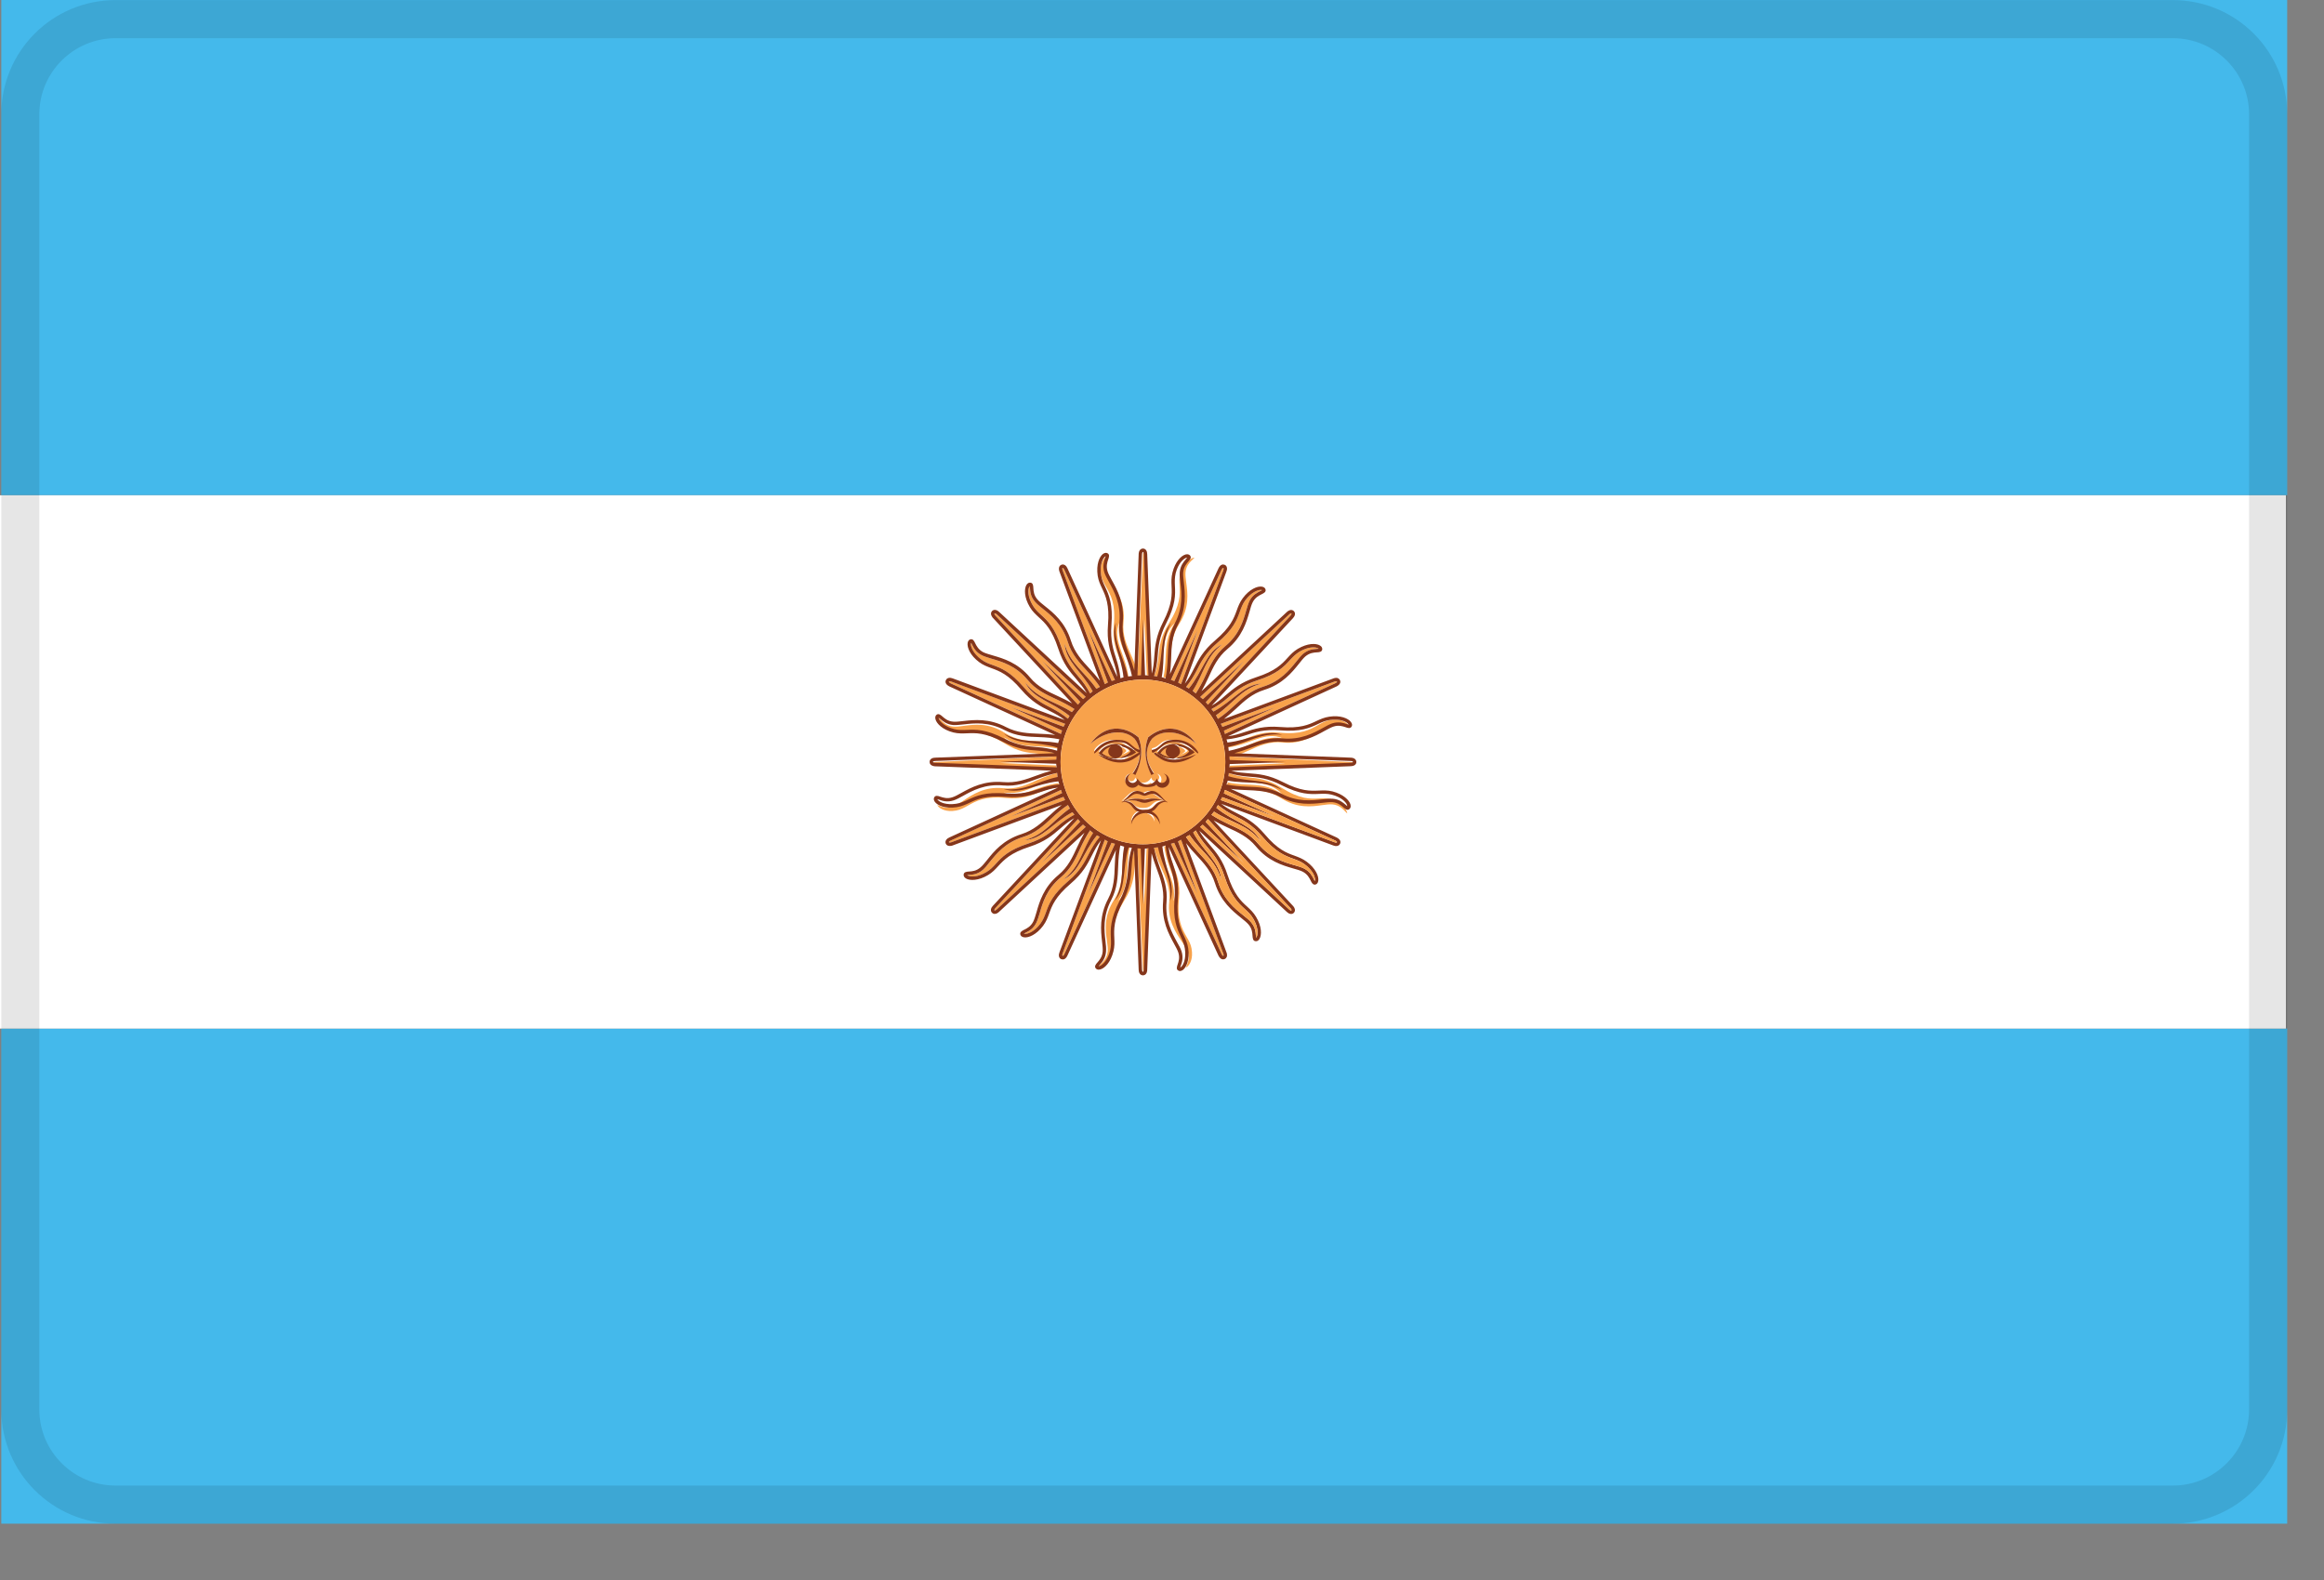 
<svg width="25px" height="17px" viewBox="0 0 25 17" version="1.1" xmlns="http://www.w3.org/2000/svg" xmlns:xlink="http://www.w3.org/1999/xlink">
    <rect x="0" y="0" width="25" height="17" fill="#808080" stroke="none"/>
    <!-- Generator: Sketch 50.2 (55047) - http://www.bohemiancoding.com/sketch -->
    <desc>Created with Sketch.</desc>
    <defs></defs>
    <g id="Dashboard_light_10x-fonts" stroke="none" stroke-width="1" fill="none" fill-rule="evenodd">
        <g id="EMP100---AMER-Overview-Dashboard" transform="translate(-221, -331)" fill-rule="nonzero">
            <g id="Group-2" transform="translate(221, 207)">
                <g id="argentina" transform="translate(0, 124)">
                    <g id="Group">
                        <rect id="Rectangle-path" fill="#44B9EB" x="0.014" y="11.066" width="24.59" height="5.328"></rect>
                        <rect id="Rectangle-path" fill="#44B9EB" x="0.014" y="0" width="24.59" height="5.328"></rect>
                        <rect id="Rectangle-path" fill="#FFFFFF" x="0" y="5.329" width="24.59" height="5.738"></rect>
                        <g transform="translate(9.836, 5.738)" id="Shape">
                            <path d="M2.928,4.341 C2.88,4.255 2.824,4.158 2.847,3.93 C2.863,3.766 2.822,3.665 2.783,3.566 C2.757,3.502 2.737,3.435 2.728,3.359 C2.715,3.362 2.702,3.367 2.688,3.369 C2.719,3.615 2.865,3.772 2.788,3.959 C2.822,3.729 2.685,3.594 2.63,3.378 C2.613,3.381 2.595,3.381 2.577,3.383 C2.596,3.456 2.623,3.525 2.652,3.59 C2.706,3.709 2.757,3.822 2.742,3.964 C2.72,4.16 2.811,4.295 2.878,4.394 C2.904,4.432 2.926,4.466 2.938,4.496 C2.966,4.565 2.944,4.616 2.93,4.65 C2.927,4.657 2.923,4.666 2.922,4.672 C2.925,4.671 2.93,4.668 2.936,4.664 C2.962,4.642 3.002,4.577 2.982,4.469 C2.974,4.42 2.953,4.384 2.928,4.341 Z" fill="#F8A24B"></path>
                            <path d="M2.869,3.296 C2.858,3.302 2.848,3.309 2.836,3.314 L3.046,3.88 L2.795,3.33 C2.784,3.334 2.772,3.337 2.76,3.341 L3.305,4.527 C3.307,4.531 3.316,4.549 3.323,4.546 C3.325,4.545 3.325,4.544 3.326,4.543 C3.328,4.538 3.325,4.525 3.323,4.52 L2.869,3.296 Z" fill="#F8A24B"></path>
                            <path d="M2.417,3.383 C2.403,3.381 2.389,3.381 2.375,3.379 C2.289,3.617 2.351,3.807 2.192,3.956 C2.331,3.755 2.268,3.587 2.317,3.371 C2.3,3.368 2.283,3.362 2.266,3.358 C2.25,3.432 2.242,3.503 2.239,3.573 C2.233,3.7 2.228,3.82 2.147,3.946 C2.035,4.121 2.056,4.274 2.072,4.386 C2.078,4.43 2.083,4.468 2.08,4.5 C2.073,4.571 2.029,4.612 2,4.639 C1.994,4.645 1.987,4.652 1.983,4.657 C1.986,4.657 1.991,4.656 1.999,4.654 C2.034,4.643 2.1,4.595 2.133,4.489 C2.148,4.441 2.146,4.4 2.143,4.352 C2.138,4.258 2.133,4.151 2.26,3.948 C2.351,3.802 2.361,3.695 2.371,3.592 C2.377,3.525 2.39,3.456 2.417,3.383 Z" fill="#F8A24B"></path>
                            <path d="M2.498,3.393 L2.47,3.997 L2.443,3.393 C2.429,3.392 2.414,3.39 2.4,3.389 L2.46,4.694 C2.46,4.698 2.462,4.718 2.472,4.718 C2.474,4.718 2.478,4.718 2.481,4.71 C2.484,4.702 2.484,4.695 2.484,4.695 L2.544,3.389 C2.528,3.39 2.513,3.393 2.498,3.393 Z" fill="#F8A24B"></path>
                            <path d="M2.121,3.33 L1.87,3.879 L2.08,3.313 C2.069,3.308 2.059,3.301 2.049,3.296 L1.595,4.52 C1.593,4.524 1.588,4.543 1.595,4.546 C1.602,4.549 1.611,4.531 1.613,4.527 L2.158,3.34 C2.146,3.337 2.133,3.334 2.121,3.33 Z" fill="#F8A24B"></path>
                            <path d="M1.88,3.445 C1.91,3.385 1.946,3.326 1.995,3.267 C1.985,3.261 1.974,3.257 1.964,3.25 C1.808,3.443 1.782,3.639 1.605,3.726 C1.787,3.583 1.804,3.409 1.924,3.225 C1.912,3.216 1.902,3.206 1.89,3.197 C1.85,3.259 1.816,3.323 1.787,3.387 C1.734,3.502 1.684,3.611 1.575,3.703 C1.423,3.83 1.381,3.978 1.349,4.086 C1.337,4.129 1.327,4.165 1.312,4.193 C1.28,4.258 1.23,4.282 1.198,4.298 C1.191,4.301 1.183,4.305 1.178,4.308 C1.181,4.309 1.185,4.311 1.192,4.311 L1.193,4.311 C1.224,4.311 1.292,4.287 1.357,4.2 C1.386,4.16 1.4,4.122 1.416,4.077 C1.449,3.989 1.485,3.888 1.659,3.74 C1.784,3.633 1.833,3.538 1.88,3.445 Z" fill="#F8A24B"></path>
                            <path d="M1.843,3.159 C1.834,3.15 1.823,3.143 1.814,3.134 L1.371,3.546 L1.783,3.103 C1.775,3.094 1.768,3.084 1.76,3.075 L0.872,4.032 C0.869,4.036 0.856,4.051 0.862,4.057 C0.867,4.062 0.883,4.049 0.886,4.047 L1.843,3.159 Z" fill="#F8A24B"></path>
                            <path d="M1.546,3.149 C1.598,3.105 1.654,3.064 1.721,3.028 C1.714,3.019 1.706,3.011 1.699,3.001 C1.482,3.119 1.383,3.29 1.186,3.303 C1.409,3.241 1.49,3.085 1.672,2.961 C1.664,2.949 1.659,2.936 1.651,2.923 C1.589,2.966 1.534,3.012 1.483,3.059 C1.39,3.145 1.302,3.227 1.166,3.27 C0.978,3.328 0.881,3.449 0.811,3.538 C0.783,3.572 0.76,3.602 0.735,3.623 C0.681,3.669 0.626,3.673 0.59,3.675 C0.583,3.676 0.573,3.677 0.568,3.677 C0.57,3.68 0.573,3.682 0.58,3.685 C0.608,3.697 0.68,3.702 0.774,3.646 C0.817,3.62 0.844,3.59 0.876,3.555 C0.94,3.486 1.012,3.407 1.23,3.336 C1.386,3.286 1.468,3.216 1.546,3.149 Z" fill="#F8A24B"></path>
                            <path d="M1.623,2.87 C1.617,2.858 1.609,2.848 1.605,2.836 L1.039,3.047 L1.589,2.795 C1.585,2.784 1.582,2.772 1.578,2.761 L0.391,3.305 C0.387,3.307 0.369,3.316 0.373,3.324 C0.373,3.325 0.374,3.328 0.383,3.327 C0.391,3.327 0.398,3.324 0.398,3.324 L1.623,2.87 Z" fill="#F8A24B"></path>
                            <path d="M1.559,2.729 C1.557,2.716 1.552,2.703 1.549,2.689 C1.303,2.72 1.147,2.866 0.96,2.789 C1.189,2.823 1.325,2.686 1.54,2.631 C1.538,2.614 1.538,2.596 1.536,2.578 C1.462,2.597 1.393,2.624 1.328,2.653 C1.209,2.707 1.097,2.758 0.955,2.743 C0.758,2.721 0.623,2.812 0.524,2.879 C0.486,2.905 0.453,2.927 0.422,2.939 C0.354,2.967 0.302,2.945 0.268,2.931 C0.261,2.928 0.252,2.924 0.247,2.923 C0.248,2.926 0.25,2.931 0.255,2.937 C0.276,2.963 0.341,3.003 0.449,2.983 C0.498,2.974 0.535,2.953 0.578,2.929 C0.664,2.88 0.761,2.825 0.988,2.848 C1.152,2.864 1.254,2.823 1.352,2.784 C1.417,2.758 1.484,2.738 1.559,2.729 Z" fill="#F8A24B"></path>
                            <path d="M1.526,2.498 L0.922,2.471 L1.526,2.444 C1.527,2.429 1.529,2.415 1.53,2.401 L0.225,2.461 C0.22,2.461 0.2,2.463 0.2,2.473 C0.2,2.474 0.2,2.478 0.209,2.482 C0.216,2.485 0.224,2.485 0.224,2.485 L1.53,2.545 C1.529,2.529 1.526,2.514 1.526,2.498 Z" fill="#F8A24B"></path>
                            <path d="M0.43,2.134 C0.478,2.149 0.518,2.147 0.566,2.144 C0.66,2.139 0.767,2.134 0.97,2.26 C1.116,2.352 1.223,2.362 1.326,2.371 C1.394,2.378 1.462,2.391 1.536,2.418 C1.537,2.404 1.537,2.389 1.539,2.376 C1.302,2.29 1.111,2.352 0.962,2.193 C1.164,2.331 1.331,2.268 1.547,2.318 C1.55,2.3 1.556,2.284 1.56,2.267 C1.486,2.25 1.415,2.243 1.345,2.239 C1.218,2.234 1.098,2.228 0.972,2.147 C0.797,2.036 0.644,2.057 0.532,2.072 C0.488,2.078 0.451,2.083 0.418,2.08 C0.347,2.074 0.306,2.03 0.279,2.001 C0.273,1.995 0.266,1.987 0.261,1.984 C0.261,1.987 0.262,1.992 0.264,2 C0.276,2.035 0.323,2.102 0.43,2.134 Z" fill="#F8A24B"></path>
                            <path d="M1.578,2.159 C1.582,2.147 1.584,2.134 1.589,2.122 L1.04,1.87 L1.606,2.081 C1.611,2.07 1.618,2.06 1.623,2.05 L0.399,1.596 C0.395,1.594 0.376,1.588 0.373,1.595 C0.37,1.603 0.388,1.612 0.391,1.614 L1.578,2.159 Z" fill="#F8A24B"></path>
                            <path d="M1.473,1.88 C1.534,1.911 1.593,1.947 1.652,1.995 C1.658,1.986 1.662,1.975 1.668,1.965 C1.476,1.809 1.28,1.783 1.193,1.606 C1.335,1.788 1.51,1.804 1.694,1.924 C1.702,1.912 1.713,1.902 1.722,1.891 C1.659,1.85 1.595,1.816 1.532,1.788 C1.416,1.735 1.307,1.685 1.215,1.575 C1.089,1.424 0.941,1.381 0.832,1.35 C0.79,1.337 0.754,1.327 0.725,1.312 C0.661,1.28 0.637,1.231 0.621,1.198 C0.618,1.192 0.614,1.183 0.61,1.179 C0.609,1.181 0.608,1.185 0.608,1.193 C0.607,1.223 0.63,1.292 0.718,1.357 C0.758,1.386 0.797,1.4 0.841,1.417 C0.93,1.449 1.031,1.486 1.178,1.66 C1.286,1.785 1.381,1.833 1.473,1.88 Z" fill="#F8A24B"></path>
                            <path d="M1.364,0.877 C1.434,0.941 1.513,1.014 1.583,1.231 C1.633,1.388 1.703,1.469 1.77,1.547 C1.815,1.599 1.855,1.654 1.891,1.722 C1.9,1.715 1.909,1.707 1.918,1.7 C1.8,1.482 1.629,1.384 1.616,1.186 C1.678,1.409 1.834,1.491 1.958,1.673 C1.97,1.665 1.984,1.659 1.996,1.652 C1.954,1.59 1.907,1.535 1.86,1.484 C1.774,1.391 1.692,1.303 1.65,1.166 C1.591,0.979 1.47,0.882 1.382,0.811 C1.348,0.784 1.318,0.761 1.297,0.736 C1.25,0.682 1.246,0.627 1.244,0.591 C1.243,0.584 1.243,0.574 1.242,0.569 C1.24,0.57 1.237,0.574 1.234,0.581 C1.223,0.609 1.217,0.681 1.274,0.775 C1.299,0.818 1.329,0.845 1.364,0.877 Z" fill="#F8A24B"></path>
                            <path d="M0.862,0.863 C0.861,0.864 0.859,0.866 0.863,0.874 C0.866,0.881 0.872,0.886 0.872,0.886 L1.76,1.845 C1.769,1.835 1.776,1.825 1.784,1.815 L1.373,1.373 L1.816,1.784 C1.825,1.776 1.835,1.77 1.844,1.761 L0.886,0.873 C0.883,0.87 0.868,0.857 0.862,0.863 Z" fill="#F8A24B"></path>
                            <path d="M2.064,0.579 C2.112,0.664 2.168,0.761 2.145,0.989 C2.129,1.153 2.17,1.255 2.209,1.353 C2.235,1.417 2.255,1.484 2.264,1.56 C2.277,1.557 2.29,1.552 2.304,1.55 C2.273,1.304 2.127,1.148 2.204,0.961 C2.17,1.19 2.307,1.325 2.362,1.541 C2.379,1.539 2.397,1.539 2.415,1.536 C2.396,1.463 2.369,1.394 2.34,1.329 C2.286,1.21 2.235,1.098 2.25,0.955 C2.272,0.759 2.181,0.624 2.114,0.525 C2.088,0.486 2.066,0.454 2.053,0.423 C2.026,0.355 2.047,0.303 2.062,0.269 C2.065,0.262 2.068,0.253 2.07,0.248 C2.067,0.248 2.062,0.251 2.056,0.256 C2.029,0.277 1.99,0.341 2.009,0.45 C2.018,0.499 2.039,0.536 2.064,0.579 Z" fill="#F8A24B"></path>
                            <path d="M2.049,1.623 C2.06,1.618 2.07,1.61 2.082,1.605 L1.872,1.04 L2.123,1.59 C2.134,1.586 2.146,1.583 2.158,1.579 L1.613,0.392 C1.611,0.388 1.602,0.37 1.595,0.373 C1.593,0.374 1.591,0.375 1.591,0.384 C1.592,0.392 1.595,0.399 1.595,0.399 L2.049,1.623 Z" fill="#F8A24B"></path>
                            <path d="M2.579,1.536 C2.593,1.538 2.608,1.538 2.621,1.54 C2.707,1.302 2.645,1.112 2.804,0.963 C2.666,1.164 2.729,1.332 2.679,1.548 C2.697,1.551 2.713,1.557 2.73,1.561 C2.747,1.487 2.754,1.416 2.758,1.346 C2.763,1.219 2.769,1.099 2.85,0.973 C2.961,0.798 2.94,0.645 2.925,0.532 C2.919,0.489 2.914,0.451 2.917,0.419 C2.923,0.348 2.967,0.307 2.996,0.28 C3.002,0.274 3.01,0.267 3.014,0.262 C3.01,0.262 3.005,0.263 2.997,0.265 C2.963,0.276 2.896,0.324 2.863,0.43 C2.848,0.479 2.851,0.519 2.853,0.566 C2.858,0.661 2.864,0.768 2.737,0.971 C2.646,1.118 2.636,1.224 2.626,1.327 C2.62,1.395 2.607,1.463 2.579,1.536 Z" fill="#F8A24B"></path>
                            <path d="M2.446,1.527 L2.474,0.923 L2.501,1.527 C2.515,1.527 2.53,1.53 2.544,1.531 L2.484,0.226 C2.484,0.221 2.482,0.201 2.472,0.201 C2.47,0.202 2.466,0.201 2.463,0.21 C2.46,0.217 2.46,0.225 2.46,0.225 L2.4,1.531 C2.416,1.53 2.43,1.527 2.446,1.527 Z" fill="#F8A24B"></path>
                            <path d="M2.797,1.59 L3.048,1.04 L2.838,1.606 C2.849,1.611 2.859,1.618 2.869,1.623 L3.323,0.4 C3.325,0.395 3.33,0.376 3.323,0.373 C3.316,0.37 3.307,0.388 3.305,0.391 L2.76,1.579 C2.772,1.583 2.785,1.585 2.797,1.59 Z" fill="#F8A24B"></path>
                            <path d="M3.039,1.474 C3.008,1.534 2.972,1.593 2.923,1.652 C2.933,1.658 2.943,1.663 2.953,1.669 C3.109,1.476 3.135,1.281 3.313,1.193 C3.131,1.336 3.114,1.51 2.994,1.694 C3.006,1.703 3.016,1.713 3.028,1.722 C3.069,1.659 3.102,1.595 3.131,1.532 C3.184,1.416 3.234,1.307 3.344,1.216 C3.495,1.089 3.538,0.941 3.569,0.832 C3.582,0.79 3.592,0.754 3.607,0.725 C3.639,0.661 3.688,0.637 3.72,0.621 C3.727,0.618 3.736,0.614 3.74,0.611 C3.738,0.609 3.734,0.608 3.726,0.608 C3.696,0.609 3.627,0.631 3.562,0.719 C3.532,0.759 3.518,0.797 3.502,0.841 C3.47,0.93 3.433,1.031 3.259,1.179 C3.134,1.286 3.085,1.382 3.039,1.474 Z" fill="#F8A24B"></path>
                            <path d="M3.075,1.761 C3.084,1.77 3.095,1.777 3.104,1.785 L3.547,1.374 L3.135,1.817 C3.143,1.825 3.15,1.836 3.158,1.844 L4.046,0.887 C4.049,0.884 4.062,0.868 4.056,0.863 C4.055,0.861 4.054,0.861 4.053,0.861 C4.046,0.861 4.036,0.869 4.032,0.873 L3.075,1.761 Z" fill="#F8A24B"></path>
                            <path d="M3.372,1.771 C3.32,1.815 3.264,1.856 3.197,1.892 C3.204,1.901 3.212,1.909 3.219,1.918 C3.436,1.8 3.535,1.63 3.732,1.617 C3.509,1.679 3.427,1.834 3.246,1.958 C3.254,1.97 3.259,1.984 3.267,1.997 C3.329,1.954 3.384,1.908 3.435,1.861 C3.528,1.774 3.616,1.693 3.752,1.65 C3.941,1.591 4.037,1.47 4.107,1.382 C4.135,1.348 4.158,1.318 4.183,1.297 C4.237,1.25 4.292,1.247 4.328,1.244 C4.335,1.244 4.345,1.243 4.35,1.242 C4.348,1.24 4.345,1.238 4.338,1.235 C4.31,1.223 4.238,1.218 4.144,1.274 C4.101,1.3 4.074,1.33 4.042,1.364 C3.978,1.434 3.906,1.513 3.688,1.583 C3.532,1.634 3.45,1.703 3.372,1.771 Z" fill="#F8A24B"></path>
                            <path d="M3.359,2.264 C3.361,2.278 3.366,2.291 3.369,2.305 C3.615,2.273 3.771,2.127 3.958,2.204 C3.729,2.17 3.593,2.307 3.378,2.362 C3.38,2.38 3.38,2.398 3.382,2.415 C3.456,2.396 3.525,2.37 3.59,2.34 C3.709,2.286 3.821,2.235 3.964,2.251 C4.16,2.272 4.295,2.181 4.394,2.114 C4.432,2.088 4.466,2.066 4.496,2.054 C4.565,2.026 4.616,2.048 4.65,2.062 C4.657,2.065 4.666,2.069 4.672,2.07 C4.671,2.067 4.668,2.062 4.664,2.056 C4.642,2.03 4.578,1.99 4.469,2.01 C4.42,2.019 4.383,2.04 4.341,2.064 C4.255,2.113 4.158,2.168 3.93,2.145 C3.766,2.129 3.665,2.17 3.566,2.209 C3.501,2.236 3.435,2.255 3.359,2.264 Z" fill="#F8A24B"></path>
                            <path d="M3.295,2.05 C3.301,2.061 3.309,2.071 3.314,2.083 L3.879,1.873 L3.329,2.124 C3.333,2.135 3.336,2.147 3.34,2.159 L4.526,1.614 C4.53,1.612 4.548,1.603 4.545,1.595 C4.544,1.594 4.543,1.593 4.543,1.593 C4.537,1.591 4.524,1.593 4.519,1.596 L3.295,2.05 Z" fill="#F8A24B"></path>
                            <path d="M4.489,2.863 C4.441,2.848 4.4,2.851 4.352,2.853 C4.258,2.858 4.151,2.864 3.948,2.737 C3.802,2.646 3.695,2.636 3.592,2.626 C3.524,2.62 3.456,2.607 3.382,2.58 C3.381,2.594 3.381,2.608 3.379,2.622 C3.616,2.708 3.807,2.646 3.955,2.805 C3.754,2.666 3.587,2.729 3.371,2.68 C3.368,2.697 3.362,2.714 3.358,2.731 C3.431,2.747 3.503,2.755 3.573,2.758 C3.7,2.764 3.819,2.769 3.946,2.85 C4.12,2.962 4.274,2.941 4.386,2.925 C4.43,2.919 4.467,2.914 4.499,2.917 C4.571,2.924 4.612,2.968 4.639,2.997 C4.644,3.003 4.652,3.01 4.656,3.014 C4.656,3.011 4.656,3.006 4.653,2.998 C4.642,2.963 4.595,2.896 4.489,2.863 Z" fill="#F8A24B"></path>
                            <path d="M4.709,2.464 C4.702,2.461 4.694,2.461 4.694,2.461 L3.388,2.401 C3.389,2.416 3.392,2.431 3.392,2.447 L3.995,2.474 L3.391,2.501 C3.391,2.516 3.389,2.53 3.388,2.545 L4.693,2.485 C4.697,2.485 4.717,2.482 4.717,2.473 C4.718,2.471 4.718,2.467 4.709,2.464 Z" fill="#F8A24B"></path>
                            <path d="M4.72,2.418 C4.707,2.414 4.695,2.414 4.694,2.414 L3.442,2.366 C3.498,2.351 3.551,2.333 3.602,2.314 C3.718,2.271 3.826,2.231 3.96,2.243 C4.167,2.261 4.309,2.184 4.411,2.127 C4.448,2.107 4.48,2.089 4.507,2.08 C4.564,2.061 4.607,2.076 4.638,2.086 C4.662,2.095 4.691,2.105 4.705,2.077 C4.709,2.069 4.713,2.052 4.697,2.031 C4.668,1.991 4.582,1.955 4.464,1.973 C4.409,1.981 4.368,2 4.325,2.02 C4.243,2.059 4.151,2.102 3.933,2.084 C3.761,2.07 3.657,2.105 3.555,2.138 C3.497,2.157 3.44,2.176 3.373,2.184 L4.541,1.648 C4.543,1.647 4.554,1.642 4.564,1.633 C4.581,1.618 4.587,1.6 4.579,1.582 C4.575,1.572 4.567,1.564 4.557,1.559 C4.535,1.55 4.509,1.561 4.507,1.562 L3.331,1.998 C3.377,1.962 3.419,1.925 3.459,1.888 C3.549,1.804 3.634,1.725 3.763,1.685 C3.961,1.623 4.062,1.497 4.136,1.405 C4.162,1.372 4.184,1.344 4.206,1.325 C4.252,1.286 4.297,1.283 4.33,1.281 C4.355,1.28 4.386,1.277 4.388,1.247 C4.388,1.238 4.386,1.22 4.363,1.207 C4.32,1.181 4.228,1.182 4.125,1.243 C4.078,1.271 4.047,1.305 4.015,1.34 C3.954,1.407 3.885,1.482 3.677,1.549 C3.514,1.602 3.43,1.674 3.348,1.743 C3.302,1.784 3.257,1.822 3.198,1.855 L4.073,0.913 C4.093,0.892 4.105,0.86 4.082,0.837 C4.075,0.83 4.064,0.825 4.053,0.825 C4.03,0.825 4.009,0.845 4.007,0.847 L3.089,1.699 C3.117,1.649 3.142,1.598 3.165,1.549 C3.216,1.437 3.264,1.332 3.368,1.245 C3.527,1.112 3.572,0.957 3.605,0.844 C3.616,0.804 3.626,0.769 3.639,0.743 C3.666,0.69 3.707,0.67 3.737,0.655 C3.759,0.644 3.787,0.631 3.777,0.602 C3.774,0.593 3.765,0.578 3.739,0.574 C3.69,0.566 3.604,0.602 3.533,0.698 C3.5,0.743 3.484,0.785 3.468,0.83 C3.437,0.915 3.402,1.01 3.236,1.152 C3.105,1.264 3.055,1.362 3.007,1.457 C2.979,1.512 2.952,1.565 2.91,1.618 L3.357,0.412 C3.368,0.386 3.367,0.351 3.338,0.339 C3.327,0.335 3.316,0.334 3.306,0.339 C3.284,0.348 3.273,0.374 3.272,0.376 L2.749,1.515 C2.757,1.458 2.76,1.402 2.762,1.347 C2.766,1.224 2.77,1.108 2.833,0.989 C2.93,0.805 2.912,0.645 2.899,0.528 C2.894,0.486 2.89,0.45 2.892,0.422 C2.897,0.362 2.927,0.328 2.948,0.303 C2.965,0.284 2.985,0.261 2.965,0.238 C2.959,0.232 2.945,0.221 2.92,0.227 C2.871,0.239 2.806,0.305 2.777,0.421 C2.763,0.475 2.765,0.52 2.767,0.568 C2.771,0.657 2.776,0.759 2.676,0.954 C2.598,1.107 2.589,1.217 2.581,1.324 C2.577,1.385 2.572,1.445 2.554,1.509 L2.505,0.225 C2.505,0.195 2.491,0.164 2.459,0.164 C2.439,0.164 2.424,0.177 2.417,0.198 C2.413,0.211 2.413,0.223 2.413,0.224 L2.366,1.477 C2.35,1.421 2.332,1.368 2.313,1.316 C2.27,1.201 2.23,1.093 2.242,0.958 C2.261,0.751 2.183,0.61 2.126,0.507 C2.106,0.47 2.088,0.439 2.079,0.411 C2.061,0.355 2.075,0.312 2.086,0.28 C2.094,0.257 2.104,0.227 2.076,0.214 C2.068,0.21 2.052,0.206 2.03,0.221 C1.99,0.251 1.955,0.336 1.972,0.455 C1.98,0.509 1.999,0.55 2.02,0.594 C2.058,0.675 2.101,0.768 2.083,0.986 C2.069,1.157 2.104,1.262 2.137,1.364 C2.157,1.422 2.175,1.479 2.183,1.545 L1.647,0.377 C1.636,0.35 1.61,0.327 1.581,0.339 C1.563,0.346 1.554,0.364 1.555,0.386 C1.556,0.4 1.561,0.411 1.561,0.412 L1.997,1.587 C1.961,1.541 1.924,1.499 1.887,1.459 C1.803,1.369 1.725,1.284 1.684,1.155 C1.622,0.957 1.496,0.856 1.404,0.783 C1.371,0.757 1.343,0.734 1.324,0.712 C1.285,0.667 1.282,0.622 1.28,0.589 C1.279,0.564 1.277,0.532 1.246,0.531 C1.237,0.53 1.22,0.533 1.206,0.555 C1.18,0.598 1.181,0.691 1.242,0.793 C1.27,0.841 1.304,0.871 1.339,0.904 C1.406,0.964 1.481,1.034 1.548,1.241 C1.601,1.405 1.673,1.489 1.743,1.57 C1.783,1.617 1.821,1.662 1.855,1.72 L0.912,0.846 C0.891,0.825 0.859,0.814 0.836,0.836 C0.823,0.85 0.82,0.869 0.831,0.889 C0.837,0.902 0.845,0.911 0.846,0.911 L1.698,1.83 C1.648,1.801 1.598,1.777 1.548,1.754 C1.436,1.702 1.33,1.655 1.244,1.551 C1.111,1.391 0.956,1.347 0.843,1.314 C0.803,1.302 0.768,1.292 0.742,1.28 C0.689,1.252 0.669,1.212 0.654,1.182 C0.643,1.159 0.63,1.132 0.6,1.142 C0.592,1.145 0.577,1.154 0.573,1.18 C0.566,1.229 0.601,1.315 0.697,1.386 C0.741,1.419 0.784,1.434 0.829,1.451 C0.914,1.482 1.009,1.516 1.151,1.683 C1.263,1.814 1.361,1.864 1.457,1.912 C1.512,1.94 1.565,1.967 1.618,2.009 L0.412,1.561 C0.385,1.55 0.351,1.552 0.339,1.581 C0.334,1.591 0.334,1.602 0.339,1.613 C0.348,1.634 0.374,1.646 0.376,1.647 L1.515,2.17 C1.457,2.162 1.401,2.159 1.346,2.157 C1.224,2.152 1.108,2.148 0.988,2.086 C0.804,1.989 0.644,2.007 0.527,2.02 C0.485,2.025 0.45,2.029 0.421,2.027 C0.361,2.023 0.327,1.993 0.302,1.971 C0.284,1.955 0.26,1.934 0.237,1.954 C0.231,1.96 0.22,1.974 0.227,2 C0.239,2.048 0.304,2.114 0.42,2.143 C0.474,2.156 0.519,2.154 0.567,2.152 C0.657,2.148 0.759,2.143 0.953,2.243 C1.106,2.322 1.216,2.33 1.323,2.338 C1.384,2.343 1.444,2.347 1.509,2.366 L0.224,2.414 C0.195,2.414 0.164,2.428 0.164,2.46 C0.164,2.48 0.176,2.495 0.197,2.502 C0.21,2.507 0.223,2.506 0.223,2.507 L1.476,2.554 C1.42,2.569 1.367,2.587 1.316,2.606 C1.2,2.649 1.092,2.689 0.957,2.677 C0.75,2.659 0.609,2.736 0.506,2.793 C0.469,2.814 0.438,2.831 0.41,2.84 C0.354,2.859 0.311,2.844 0.279,2.834 C0.255,2.825 0.226,2.816 0.213,2.843 C0.209,2.851 0.205,2.868 0.22,2.889 C0.25,2.93 0.335,2.965 0.454,2.947 C0.508,2.939 0.549,2.92 0.593,2.9 C0.674,2.861 0.767,2.818 0.985,2.836 C1.156,2.85 1.261,2.816 1.363,2.782 C1.421,2.763 1.477,2.744 1.545,2.736 L0.376,3.273 C0.35,3.284 0.326,3.309 0.338,3.339 C0.345,3.355 0.36,3.364 0.38,3.364 C0.382,3.364 0.384,3.364 0.385,3.364 C0.399,3.364 0.41,3.359 0.411,3.359 L1.586,2.923 C1.541,2.958 1.498,2.995 1.458,3.033 C1.368,3.116 1.283,3.195 1.155,3.236 C0.956,3.298 0.855,3.424 0.782,3.516 C0.756,3.548 0.733,3.577 0.711,3.595 C0.666,3.634 0.621,3.637 0.588,3.639 C0.563,3.641 0.532,3.643 0.53,3.674 C0.53,3.683 0.532,3.7 0.555,3.714 C0.597,3.739 0.69,3.739 0.793,3.677 C0.84,3.649 0.87,3.616 0.903,3.58 C0.964,3.514 1.033,3.439 1.241,3.372 C1.404,3.319 1.488,3.247 1.569,3.177 C1.616,3.137 1.661,3.098 1.72,3.065 L0.845,4.008 C0.825,4.028 0.813,4.061 0.836,4.083 C0.844,4.091 0.854,4.095 0.864,4.095 C0.872,4.095 0.88,4.093 0.889,4.089 C0.901,4.083 0.909,4.075 0.91,4.074 L1.83,3.222 C1.801,3.272 1.776,3.323 1.753,3.373 C1.702,3.484 1.654,3.59 1.55,3.676 C1.391,3.809 1.346,3.964 1.314,4.077 C1.302,4.117 1.292,4.152 1.279,4.178 C1.252,4.231 1.211,4.251 1.181,4.266 C1.159,4.277 1.131,4.291 1.141,4.32 C1.144,4.328 1.153,4.343 1.179,4.347 C1.228,4.355 1.314,4.318 1.385,4.223 C1.418,4.178 1.434,4.136 1.45,4.091 C1.481,4.006 1.516,3.911 1.682,3.769 C1.813,3.657 1.863,3.559 1.911,3.464 C1.939,3.409 1.966,3.356 2.008,3.303 L1.561,4.509 C1.55,4.535 1.551,4.57 1.58,4.582 C1.586,4.584 1.591,4.585 1.596,4.585 C1.602,4.585 1.607,4.584 1.612,4.582 C1.634,4.573 1.645,4.547 1.646,4.545 L2.169,3.406 C2.161,3.463 2.158,3.519 2.156,3.574 C2.152,3.697 2.148,3.813 2.085,3.932 C1.988,4.116 2.006,4.276 2.019,4.393 C2.024,4.435 2.028,4.47 2.026,4.499 C2.021,4.559 1.991,4.593 1.969,4.618 C1.953,4.636 1.932,4.66 1.953,4.683 C1.959,4.689 1.973,4.7 1.998,4.693 C2.047,4.682 2.112,4.616 2.141,4.5 C2.155,4.446 2.153,4.401 2.151,4.353 C2.147,4.263 2.142,4.161 2.242,3.966 C2.32,3.814 2.329,3.703 2.337,3.596 C2.341,3.535 2.346,3.476 2.364,3.411 L2.413,4.696 C2.413,4.725 2.427,4.756 2.459,4.756 C2.479,4.756 2.494,4.744 2.501,4.723 C2.505,4.71 2.505,4.697 2.505,4.696 L2.552,3.444 C2.568,3.5 2.586,3.553 2.605,3.604 C2.648,3.719 2.688,3.828 2.676,3.962 C2.658,4.169 2.736,4.31 2.792,4.413 C2.812,4.45 2.83,4.482 2.839,4.509 C2.858,4.566 2.843,4.608 2.832,4.64 C2.824,4.664 2.814,4.693 2.842,4.706 C2.845,4.708 2.851,4.71 2.858,4.71 C2.866,4.71 2.876,4.707 2.888,4.699 C2.928,4.669 2.964,4.584 2.946,4.465 C2.938,4.411 2.919,4.37 2.898,4.326 C2.86,4.245 2.817,4.152 2.835,3.934 C2.849,3.763 2.814,3.658 2.781,3.556 C2.761,3.498 2.743,3.441 2.735,3.374 L3.271,4.543 C3.272,4.544 3.277,4.556 3.286,4.566 C3.3,4.583 3.319,4.589 3.337,4.581 C3.348,4.577 3.355,4.569 3.36,4.559 C3.369,4.537 3.359,4.51 3.357,4.508 L2.922,3.333 C2.957,3.379 2.994,3.421 3.032,3.461 C3.115,3.551 3.194,3.636 3.234,3.765 C3.297,3.963 3.423,4.064 3.514,4.137 C3.547,4.164 3.575,4.186 3.594,4.208 C3.633,4.253 3.636,4.298 3.638,4.332 C3.64,4.357 3.642,4.388 3.673,4.389 C3.673,4.389 3.674,4.389 3.675,4.389 C3.684,4.389 3.7,4.386 3.712,4.365 C3.738,4.322 3.738,4.23 3.676,4.127 C3.648,4.08 3.615,4.049 3.579,4.016 C3.513,3.956 3.438,3.886 3.37,3.679 C3.318,3.515 3.245,3.431 3.176,3.35 C3.136,3.303 3.097,3.258 3.064,3.2 L4.007,4.074 C4.027,4.094 4.059,4.106 4.082,4.084 C4.096,4.07 4.098,4.05 4.088,4.03 C4.082,4.018 4.073,4.009 4.073,4.009 L3.22,3.09 C3.27,3.118 3.321,3.143 3.371,3.166 C3.482,3.217 3.588,3.265 3.674,3.369 C3.807,3.529 3.962,3.573 4.075,3.606 C4.115,3.617 4.15,3.627 4.176,3.64 C4.229,3.667 4.249,3.708 4.264,3.738 C4.273,3.757 4.285,3.78 4.306,3.78 C4.31,3.78 4.314,3.78 4.318,3.778 C4.327,3.775 4.341,3.766 4.345,3.74 C4.353,3.691 4.317,3.605 4.221,3.534 C4.177,3.501 4.135,3.486 4.09,3.469 C4.005,3.439 3.909,3.404 3.768,3.237 C3.656,3.106 3.557,3.056 3.462,3.008 C3.407,2.98 3.354,2.953 3.301,2.911 L4.507,3.359 C4.534,3.37 4.568,3.368 4.58,3.339 C4.584,3.329 4.585,3.318 4.58,3.307 C4.571,3.286 4.545,3.274 4.543,3.273 L3.404,2.75 C3.461,2.758 3.518,2.761 3.573,2.763 C3.695,2.768 3.811,2.772 3.93,2.834 C4.115,2.931 4.275,2.913 4.391,2.9 C4.433,2.895 4.469,2.891 4.498,2.893 C4.557,2.898 4.591,2.928 4.616,2.95 C4.629,2.961 4.645,2.975 4.661,2.975 C4.668,2.975 4.674,2.972 4.681,2.966 C4.688,2.96 4.698,2.946 4.692,2.92 C4.68,2.872 4.614,2.807 4.498,2.777 C4.445,2.764 4.399,2.766 4.352,2.768 C4.261,2.772 4.16,2.777 3.965,2.677 C3.812,2.598 3.702,2.59 3.595,2.582 C3.534,2.577 3.475,2.573 3.409,2.555 L4.694,2.506 C4.723,2.506 4.755,2.492 4.755,2.46 C4.754,2.44 4.742,2.425 4.72,2.418 Z M4.657,2.936 C4.652,2.932 4.645,2.926 4.639,2.921 C4.612,2.898 4.571,2.861 4.5,2.856 C4.468,2.854 4.43,2.858 4.386,2.863 C4.274,2.875 4.121,2.893 3.946,2.801 C3.82,2.735 3.7,2.73 3.573,2.726 C3.504,2.723 3.432,2.717 3.358,2.703 C3.362,2.689 3.368,2.676 3.371,2.661 C3.587,2.702 3.755,2.65 3.956,2.764 C3.807,2.634 3.617,2.685 3.379,2.614 C3.381,2.602 3.381,2.591 3.383,2.58 C3.456,2.602 3.524,2.613 3.592,2.618 C3.695,2.625 3.802,2.634 3.948,2.709 C4.152,2.813 4.259,2.808 4.353,2.804 C4.4,2.802 4.441,2.8 4.489,2.812 C4.595,2.839 4.643,2.893 4.654,2.922 C4.656,2.929 4.657,2.933 4.657,2.936 Z M4.546,3.324 C4.543,3.332 4.523,3.325 4.52,3.324 L3.296,2.87 C3.301,2.859 3.308,2.85 3.313,2.839 L3.879,3.049 L3.33,2.798 C3.334,2.786 3.337,2.773 3.341,2.761 L4.528,3.306 C4.533,3.308 4.544,3.315 4.547,3.321 C4.546,3.321 4.546,3.322 4.546,3.324 Z M4.077,3.502 C4.121,3.518 4.159,3.532 4.199,3.562 C4.287,3.628 4.31,3.696 4.31,3.727 C4.31,3.734 4.309,3.738 4.307,3.741 C4.304,3.736 4.3,3.727 4.297,3.721 C4.281,3.689 4.257,3.64 4.193,3.607 C4.164,3.592 4.127,3.582 4.086,3.57 C3.977,3.539 3.829,3.495 3.702,3.344 C3.611,3.234 3.502,3.184 3.386,3.132 C3.323,3.102 3.259,3.069 3.196,3.029 C3.205,3.017 3.215,3.007 3.224,2.995 C3.408,3.115 3.583,3.132 3.725,3.314 C3.637,3.136 3.442,3.111 3.249,2.954 C3.255,2.944 3.26,2.934 3.266,2.924 C3.325,2.973 3.384,3.008 3.444,3.039 C3.536,3.086 3.632,3.134 3.739,3.259 C3.887,3.434 3.988,3.47 4.077,3.502 Z M3.684,4.339 C3.681,4.345 3.678,4.349 3.676,4.35 C3.675,4.345 3.675,4.336 3.674,4.328 C3.672,4.292 3.668,4.238 3.621,4.183 C3.6,4.159 3.571,4.135 3.536,4.108 C3.448,4.037 3.327,3.941 3.268,3.753 C3.226,3.616 3.144,3.529 3.058,3.435 C3.01,3.384 2.964,3.329 2.922,3.267 C2.934,3.26 2.948,3.254 2.96,3.246 C3.084,3.428 3.24,3.51 3.302,3.733 C3.289,3.536 3.118,3.437 3,3.219 C3.009,3.213 3.018,3.204 3.027,3.197 C3.063,3.265 3.103,3.32 3.148,3.372 C3.215,3.45 3.284,3.532 3.335,3.688 C3.405,3.905 3.484,3.978 3.554,4.042 C3.589,4.074 3.619,4.101 3.644,4.144 C3.701,4.238 3.696,4.311 3.684,4.339 Z M3.323,4.546 C3.316,4.549 3.307,4.532 3.305,4.527 L2.76,3.341 C2.772,3.337 2.784,3.334 2.795,3.33 L3.046,3.88 L2.836,3.315 C2.848,3.309 2.858,3.302 2.869,3.297 L3.323,4.521 C3.325,4.526 3.329,4.539 3.326,4.545 C3.325,4.545 3.325,4.546 3.323,4.546 Z M2.86,4.672 C2.861,4.667 2.864,4.658 2.867,4.651 C2.879,4.617 2.896,4.565 2.874,4.497 C2.864,4.466 2.845,4.433 2.824,4.395 C2.77,4.296 2.695,4.161 2.713,3.964 C2.725,3.822 2.684,3.709 2.639,3.591 C2.615,3.525 2.593,3.457 2.578,3.383 C2.592,3.381 2.607,3.381 2.621,3.379 C2.666,3.594 2.779,3.729 2.751,3.959 C2.814,3.772 2.695,3.616 2.668,3.37 C2.68,3.367 2.691,3.362 2.702,3.359 C2.709,3.436 2.725,3.502 2.746,3.567 C2.779,3.665 2.812,3.767 2.799,3.931 C2.78,4.158 2.826,4.255 2.866,4.341 C2.886,4.384 2.903,4.421 2.91,4.47 C2.926,4.578 2.893,4.643 2.872,4.664 C2.866,4.669 2.863,4.671 2.86,4.672 Z M2.466,4.71 C2.463,4.718 2.46,4.718 2.459,4.718 C2.451,4.718 2.449,4.698 2.449,4.694 L2.4,3.389 C2.411,3.39 2.423,3.392 2.435,3.393 L2.457,3.997 L2.48,3.393 C2.493,3.393 2.505,3.39 2.518,3.389 L2.468,4.695 C2.469,4.695 2.468,4.702 2.466,4.71 Z M2.114,4.353 C2.116,4.4 2.118,4.441 2.106,4.489 C2.08,4.595 2.025,4.643 1.996,4.654 C1.99,4.657 1.986,4.658 1.983,4.657 C1.986,4.652 1.992,4.645 1.997,4.64 C2.021,4.613 2.057,4.572 2.062,4.5 C2.065,4.468 2.061,4.43 2.056,4.387 C2.043,4.275 2.026,4.121 2.117,3.947 C2.184,3.82 2.188,3.7 2.193,3.573 C2.195,3.504 2.202,3.432 2.215,3.359 C2.23,3.362 2.243,3.368 2.257,3.372 C2.216,3.588 2.268,3.755 2.155,3.956 C2.285,3.807 2.234,3.617 2.305,3.38 C2.316,3.382 2.327,3.382 2.339,3.383 C2.316,3.457 2.306,3.525 2.301,3.593 C2.293,3.696 2.285,3.802 2.21,3.949 C2.106,4.152 2.11,4.259 2.114,4.353 Z M1.595,4.546 C1.587,4.543 1.593,4.524 1.595,4.52 L2.049,3.296 C2.059,3.302 2.069,3.309 2.08,3.314 L1.87,3.88 L2.121,3.33 C2.133,3.334 2.146,3.337 2.158,3.341 L1.613,4.529 C1.611,4.532 1.602,4.55 1.595,4.546 Z M1.416,4.077 C1.4,4.121 1.386,4.159 1.356,4.2 C1.291,4.287 1.223,4.31 1.193,4.31 L1.192,4.31 C1.185,4.31 1.18,4.309 1.178,4.308 C1.182,4.305 1.191,4.3 1.198,4.297 C1.23,4.281 1.279,4.257 1.311,4.193 C1.326,4.164 1.336,4.128 1.349,4.086 C1.38,3.977 1.423,3.829 1.574,3.703 C1.684,3.611 1.734,3.502 1.787,3.386 C1.816,3.323 1.849,3.259 1.89,3.196 C1.901,3.205 1.911,3.216 1.923,3.224 C1.803,3.408 1.787,3.583 1.605,3.725 C1.782,3.638 1.808,3.442 1.964,3.25 C1.974,3.256 1.984,3.261 1.994,3.266 C1.945,3.325 1.91,3.384 1.879,3.445 C1.832,3.537 1.784,3.633 1.659,3.739 C1.485,3.888 1.448,3.988 1.416,4.077 Z M0.877,3.555 C0.845,3.59 0.817,3.62 0.775,3.645 C0.68,3.702 0.608,3.697 0.58,3.684 C0.574,3.682 0.57,3.679 0.568,3.677 C0.574,3.676 0.583,3.675 0.591,3.675 C0.627,3.673 0.681,3.669 0.736,3.622 C0.76,3.601 0.784,3.572 0.811,3.537 C0.882,3.449 0.978,3.328 1.166,3.269 C1.302,3.227 1.391,3.145 1.484,3.059 C1.534,3.011 1.59,2.965 1.652,2.923 C1.659,2.935 1.665,2.949 1.673,2.961 C1.491,3.085 1.409,3.241 1.186,3.302 C1.383,3.289 1.482,3.119 1.7,3.001 C1.706,3.01 1.715,3.018 1.722,3.027 C1.654,3.064 1.598,3.104 1.547,3.148 C1.468,3.216 1.387,3.285 1.231,3.336 C1.013,3.406 0.941,3.485 0.877,3.555 Z M0.372,3.324 C0.369,3.317 0.387,3.307 0.391,3.306 L1.578,2.761 C1.582,2.773 1.584,2.784 1.589,2.795 L1.039,3.047 L1.604,2.836 C1.609,2.848 1.617,2.859 1.622,2.87 L0.398,3.324 C0.398,3.324 0.39,3.327 0.382,3.327 C0.374,3.328 0.373,3.325 0.372,3.324 Z M0.988,2.799 C0.76,2.781 0.664,2.826 0.578,2.866 C0.535,2.886 0.498,2.903 0.449,2.91 C0.341,2.926 0.276,2.894 0.255,2.872 C0.25,2.867 0.248,2.863 0.247,2.861 C0.252,2.862 0.261,2.865 0.268,2.867 C0.302,2.879 0.354,2.896 0.422,2.874 C0.453,2.864 0.486,2.846 0.524,2.825 C0.623,2.77 0.758,2.695 0.955,2.713 C1.097,2.726 1.209,2.684 1.328,2.64 C1.393,2.616 1.462,2.594 1.536,2.578 C1.538,2.593 1.538,2.608 1.54,2.622 C1.325,2.667 1.19,2.779 0.96,2.751 C1.147,2.815 1.303,2.695 1.549,2.669 C1.552,2.68 1.557,2.691 1.559,2.702 C1.483,2.709 1.416,2.725 1.352,2.747 C1.254,2.779 1.152,2.812 0.988,2.799 Z M0.209,2.467 C0.2,2.464 0.2,2.461 0.2,2.459 C0.2,2.452 0.22,2.45 0.225,2.45 L1.53,2.4 C1.529,2.412 1.527,2.424 1.526,2.436 L0.922,2.458 L1.526,2.48 C1.526,2.493 1.529,2.505 1.53,2.518 L0.224,2.469 C0.224,2.469 0.216,2.469 0.209,2.467 Z M0.261,1.984 C0.266,1.987 0.273,1.993 0.279,1.998 C0.306,2.021 0.347,2.057 0.418,2.063 C0.45,2.065 0.488,2.061 0.532,2.056 C0.644,2.043 0.798,2.026 0.972,2.118 C1.098,2.184 1.218,2.189 1.345,2.193 C1.414,2.195 1.486,2.202 1.56,2.216 C1.556,2.23 1.55,2.243 1.547,2.257 C1.331,2.217 1.164,2.269 0.962,2.155 C1.111,2.285 1.302,2.234 1.539,2.305 C1.537,2.316 1.537,2.328 1.536,2.339 C1.462,2.317 1.394,2.306 1.326,2.301 C1.223,2.293 1.116,2.285 0.97,2.21 C0.767,2.106 0.66,2.111 0.566,2.115 C0.518,2.117 0.478,2.119 0.43,2.107 C0.323,2.08 0.276,2.025 0.264,1.997 C0.262,1.991 0.261,1.986 0.261,1.984 Z M0.372,1.595 C0.375,1.588 0.395,1.594 0.398,1.596 L1.622,2.05 C1.617,2.06 1.61,2.07 1.605,2.081 L1.039,1.87 L1.589,2.122 C1.584,2.134 1.581,2.147 1.577,2.159 L0.39,1.614 C0.387,1.612 0.369,1.602 0.372,1.595 Z M0.841,1.417 C0.797,1.401 0.759,1.387 0.719,1.357 C0.631,1.291 0.608,1.223 0.608,1.193 C0.608,1.186 0.609,1.181 0.611,1.179 C0.614,1.183 0.618,1.192 0.621,1.198 C0.637,1.231 0.661,1.28 0.725,1.312 C0.754,1.327 0.791,1.337 0.832,1.35 C0.941,1.381 1.089,1.424 1.216,1.575 C1.307,1.685 1.416,1.735 1.532,1.788 C1.595,1.817 1.659,1.85 1.722,1.891 C1.713,1.902 1.703,1.912 1.694,1.924 C1.51,1.804 1.335,1.788 1.193,1.606 C1.281,1.783 1.476,1.809 1.669,1.965 C1.663,1.975 1.658,1.986 1.652,1.995 C1.593,1.947 1.534,1.911 1.474,1.88 C1.382,1.833 1.286,1.785 1.18,1.66 C1.031,1.486 0.93,1.449 0.841,1.417 Z M1.234,0.581 C1.237,0.575 1.24,0.571 1.242,0.569 C1.243,0.575 1.243,0.584 1.244,0.591 C1.246,0.627 1.25,0.682 1.297,0.736 C1.318,0.761 1.347,0.784 1.382,0.812 C1.47,0.882 1.591,0.979 1.65,1.167 C1.692,1.303 1.774,1.391 1.86,1.484 C1.908,1.535 1.954,1.591 1.996,1.652 C1.984,1.66 1.97,1.666 1.958,1.673 C1.834,1.491 1.678,1.41 1.616,1.187 C1.63,1.384 1.8,1.483 1.918,1.7 C1.909,1.707 1.9,1.716 1.891,1.723 C1.855,1.655 1.815,1.599 1.77,1.548 C1.703,1.469 1.634,1.388 1.583,1.232 C1.513,1.014 1.434,0.942 1.364,0.878 C1.329,0.846 1.299,0.818 1.274,0.776 C1.217,0.681 1.222,0.609 1.234,0.581 Z M1.595,0.373 C1.602,0.37 1.611,0.388 1.613,0.392 L2.158,1.579 C2.146,1.582 2.134,1.585 2.123,1.589 L1.872,1.039 L2.082,1.605 C2.07,1.61 2.06,1.618 2.049,1.623 L1.595,0.398 C1.595,0.398 1.592,0.391 1.591,0.383 C1.591,0.375 1.593,0.373 1.595,0.373 Z M2.058,0.247 C2.057,0.252 2.054,0.261 2.051,0.268 C2.04,0.302 2.022,0.354 2.044,0.423 C2.054,0.453 2.073,0.486 2.094,0.525 C2.148,0.623 2.223,0.759 2.206,0.955 C2.193,1.098 2.235,1.21 2.279,1.329 C2.303,1.394 2.325,1.463 2.341,1.536 C2.326,1.538 2.311,1.538 2.297,1.541 C2.252,1.325 2.14,1.19 2.168,0.96 C2.104,1.147 2.224,1.304 2.25,1.55 C2.239,1.552 2.228,1.557 2.217,1.56 C2.209,1.484 2.193,1.417 2.172,1.352 C2.14,1.254 2.107,1.152 2.12,0.989 C2.138,0.761 2.093,0.664 2.053,0.578 C2.033,0.536 2.016,0.499 2.009,0.45 C1.993,0.341 2.025,0.276 2.047,0.255 C2.052,0.25 2.055,0.248 2.058,0.247 Z M2.452,0.209 C2.455,0.201 2.458,0.202 2.459,0.201 C2.467,0.201 2.469,0.221 2.469,0.225 L2.518,1.53 C2.506,1.53 2.494,1.527 2.482,1.527 L2.46,0.923 L2.438,1.526 C2.425,1.527 2.413,1.529 2.4,1.53 L2.449,0.224 C2.449,0.225 2.449,0.217 2.452,0.209 Z M2.803,0.566 C2.801,0.519 2.8,0.479 2.811,0.43 C2.838,0.324 2.893,0.277 2.921,0.265 C2.928,0.263 2.932,0.262 2.935,0.262 C2.932,0.267 2.925,0.274 2.92,0.28 C2.897,0.307 2.861,0.348 2.855,0.419 C2.853,0.451 2.857,0.489 2.862,0.532 C2.875,0.645 2.892,0.798 2.8,0.973 C2.734,1.099 2.73,1.219 2.725,1.346 C2.723,1.415 2.716,1.487 2.702,1.561 C2.688,1.557 2.675,1.551 2.661,1.548 C2.701,1.332 2.649,1.164 2.763,0.963 C2.633,1.112 2.684,1.302 2.613,1.54 C2.602,1.538 2.59,1.538 2.579,1.536 C2.601,1.463 2.612,1.395 2.617,1.327 C2.625,1.224 2.633,1.117 2.708,0.971 C2.812,0.768 2.808,0.661 2.803,0.566 Z M3.323,0.373 C3.331,0.376 3.325,0.395 3.323,0.4 L2.869,1.623 C2.859,1.618 2.849,1.611 2.838,1.606 L3.048,1.04 L2.797,1.59 C2.785,1.585 2.772,1.582 2.76,1.578 L3.305,0.391 C3.307,0.388 3.316,0.37 3.323,0.373 Z M3.502,0.842 C3.518,0.798 3.532,0.759 3.561,0.72 C3.627,0.632 3.696,0.609 3.726,0.609 C3.733,0.609 3.737,0.61 3.74,0.611 C3.735,0.615 3.727,0.619 3.72,0.622 C3.688,0.638 3.639,0.662 3.606,0.726 C3.592,0.755 3.581,0.791 3.569,0.833 C3.538,0.942 3.495,1.09 3.343,1.216 C3.234,1.308 3.184,1.417 3.131,1.533 C3.102,1.596 3.068,1.66 3.028,1.723 C3.016,1.714 3.006,1.704 2.994,1.695 C3.114,1.511 3.13,1.336 3.312,1.194 C3.135,1.282 3.109,1.477 2.953,1.67 C2.943,1.664 2.932,1.659 2.923,1.653 C2.971,1.594 3.007,1.535 3.038,1.475 C3.085,1.382 3.133,1.287 3.258,1.18 C3.433,1.032 3.47,0.931 3.502,0.842 Z M4.056,0.863 C4.061,0.868 4.049,0.884 4.046,0.887 L3.158,1.844 C3.15,1.835 3.143,1.825 3.135,1.817 L3.547,1.374 L3.104,1.785 C3.095,1.777 3.084,1.769 3.075,1.761 L4.032,0.873 C4.036,0.869 4.047,0.861 4.053,0.861 C4.054,0.861 4.055,0.861 4.056,0.863 Z M4.041,1.364 C4.073,1.33 4.101,1.3 4.143,1.274 C4.238,1.218 4.31,1.223 4.338,1.235 C4.344,1.238 4.348,1.241 4.35,1.242 C4.344,1.243 4.335,1.244 4.327,1.244 C4.291,1.247 4.237,1.25 4.182,1.297 C4.158,1.318 4.134,1.348 4.107,1.382 C4.036,1.47 3.94,1.591 3.752,1.65 C3.616,1.693 3.528,1.774 3.434,1.861 C3.384,1.908 3.328,1.955 3.266,1.997 C3.259,1.984 3.253,1.97 3.245,1.958 C3.427,1.834 3.509,1.679 3.732,1.617 C3.535,1.63 3.436,1.8 3.218,1.918 C3.212,1.909 3.203,1.901 3.196,1.892 C3.264,1.856 3.32,1.815 3.371,1.771 C3.45,1.704 3.531,1.634 3.687,1.583 C3.905,1.513 3.977,1.434 4.041,1.364 Z M4.546,1.595 C4.549,1.603 4.531,1.612 4.527,1.614 L3.341,2.159 C3.337,2.147 3.334,2.135 3.33,2.124 L3.88,1.873 L3.314,2.083 C3.309,2.071 3.302,2.061 3.296,2.05 L4.521,1.595 C4.526,1.593 4.539,1.591 4.544,1.593 C4.544,1.593 4.545,1.593 4.546,1.595 Z M3.93,2.12 C4.157,2.139 4.254,2.093 4.34,2.053 C4.382,2.033 4.42,2.016 4.468,2.009 C4.577,1.993 4.642,2.025 4.663,2.047 C4.668,2.052 4.67,2.056 4.671,2.059 C4.666,2.057 4.657,2.055 4.65,2.052 C4.616,2.041 4.564,2.023 4.495,2.045 C4.465,2.055 4.432,2.073 4.393,2.095 C4.295,2.149 4.159,2.224 3.963,2.207 C3.82,2.194 3.708,2.236 3.589,2.28 C3.524,2.304 3.455,2.326 3.382,2.341 C3.38,2.327 3.38,2.312 3.377,2.298 C3.593,2.253 3.727,2.141 3.957,2.168 C3.77,2.105 3.614,2.225 3.368,2.251 C3.366,2.239 3.361,2.229 3.358,2.218 C3.434,2.21 3.501,2.194 3.565,2.173 C3.664,2.14 3.766,2.107 3.93,2.12 Z M2.459,3.346 C1.97,3.346 1.573,2.948 1.573,2.46 C1.573,1.971 1.97,1.574 2.459,1.574 C2.948,1.574 3.345,1.971 3.345,2.46 C3.345,2.948 2.948,3.346 2.459,3.346 Z M1.816,1.784 L1.373,1.372 L1.784,1.814 C1.776,1.823 1.768,1.834 1.76,1.844 L0.872,0.886 C0.872,0.886 0.866,0.88 0.863,0.873 C0.859,0.865 0.861,0.863 0.862,0.862 C0.868,0.857 0.883,0.869 0.886,0.872 L1.843,1.76 C1.834,1.769 1.825,1.775 1.816,1.784 Z M0.872,4.032 L1.76,3.075 C1.768,3.084 1.775,3.094 1.783,3.103 L1.371,3.546 L1.814,3.134 C1.823,3.143 1.834,3.15 1.843,3.159 L0.886,4.047 C0.883,4.05 0.867,4.063 0.862,4.057 C0.856,4.051 0.869,4.036 0.872,4.032 Z M3.102,3.136 L3.545,3.548 L3.134,3.105 C3.142,3.096 3.15,3.085 3.158,3.075 L4.046,4.033 C4.049,4.036 4.062,4.052 4.056,4.057 C4.05,4.063 4.035,4.05 4.032,4.047 L3.075,3.159 C3.084,3.15 3.093,3.144 3.102,3.136 Z M3.389,2.518 C3.389,2.507 3.392,2.495 3.392,2.483 L3.996,2.461 L3.393,2.439 C3.392,2.425 3.39,2.414 3.389,2.4 L4.695,2.45 C4.695,2.45 4.702,2.45 4.71,2.452 C4.718,2.455 4.718,2.458 4.718,2.459 C4.718,2.467 4.698,2.469 4.694,2.469 L3.389,2.518 Z" fill="#85361B"></path>
                            <path d="M3.445,3.039 C3.384,3.009 3.325,2.973 3.266,2.924 C3.26,2.934 3.256,2.945 3.25,2.955 C3.442,3.111 3.638,3.136 3.725,3.314 C3.583,3.132 3.408,3.116 3.224,2.995 C3.216,3.007 3.205,3.018 3.196,3.029 C3.259,3.07 3.323,3.103 3.386,3.132 C3.502,3.185 3.611,3.235 3.703,3.345 C3.829,3.496 3.977,3.539 4.086,3.57 C4.128,3.582 4.164,3.593 4.193,3.607 C4.257,3.64 4.281,3.689 4.297,3.721 C4.3,3.728 4.305,3.736 4.308,3.741 C4.309,3.739 4.31,3.734 4.31,3.727 C4.311,3.697 4.288,3.628 4.2,3.563 C4.16,3.533 4.121,3.519 4.077,3.503 C3.988,3.47 3.888,3.434 3.74,3.26 C3.632,3.134 3.537,3.086 3.445,3.039 Z" fill="#F8A24B"></path>
                            <path d="M3.34,2.761 C3.336,2.773 3.334,2.786 3.329,2.798 L3.878,3.049 L3.312,2.839 C3.307,2.85 3.3,2.859 3.295,2.87 L4.519,3.324 C4.523,3.325 4.542,3.331 4.545,3.324 C4.546,3.323 4.545,3.322 4.545,3.32 C4.543,3.315 4.532,3.308 4.527,3.306 L3.34,2.761 Z" fill="#F8A24B"></path>
                            <path d="M3.554,4.042 C3.484,3.978 3.405,3.906 3.335,3.689 C3.285,3.532 3.215,3.451 3.148,3.373 C3.103,3.321 3.063,3.265 3.027,3.198 C3.018,3.205 3.009,3.213 3,3.22 C3.118,3.437 3.289,3.536 3.302,3.733 C3.24,3.51 3.084,3.428 2.96,3.247 C2.948,3.255 2.934,3.26 2.922,3.268 C2.964,3.33 3.011,3.384 3.058,3.436 C3.144,3.529 3.226,3.617 3.268,3.753 C3.327,3.941 3.448,4.038 3.536,4.108 C3.57,4.135 3.6,4.159 3.621,4.184 C3.668,4.238 3.672,4.293 3.674,4.329 C3.675,4.336 3.675,4.345 3.676,4.351 C3.678,4.349 3.681,4.345 3.684,4.339 C3.695,4.311 3.701,4.239 3.644,4.145 C3.619,4.102 3.589,4.074 3.554,4.042 Z" fill="#F8A24B"></path>
                            <path d="M4.056,4.057 C4.061,4.052 4.049,4.036 4.046,4.033 L3.158,3.075 C3.149,3.085 3.142,3.095 3.134,3.105 L3.545,3.548 L3.102,3.136 C3.093,3.144 3.083,3.15 3.074,3.159 L4.032,4.047 C4.035,4.05 4.05,4.063 4.056,4.057 Z" fill="#F8A24B"></path>
                            <path d="M2.013,2.362 C2.054,2.394 2.106,2.412 2.159,2.413 C2.128,2.403 2.102,2.379 2.102,2.344 C2.102,2.319 2.116,2.3 2.134,2.286 C2.088,2.294 2.042,2.314 2.013,2.362 Z" fill="#F8A24B"></path>
                            <path d="M2.281,2.343 C2.275,2.321 2.238,2.302 2.195,2.29 C2.208,2.304 2.217,2.322 2.217,2.343 C2.217,2.366 2.206,2.386 2.19,2.4 C2.223,2.389 2.255,2.372 2.281,2.343 Z" fill="#F8A24B"></path>
                            <path d="M3.345,2.46 C3.345,1.971 2.948,1.574 2.459,1.574 C1.97,1.574 1.573,1.971 1.573,2.46 C1.573,2.948 1.97,3.346 2.459,3.346 C2.948,3.346 3.345,2.948 3.345,2.46 Z M2.459,2.814 L2.458,2.814 C2.43,2.814 2.388,2.78 2.339,2.808 C2.29,2.836 2.262,2.864 2.227,2.878 C2.29,2.836 2.318,2.772 2.388,2.772 C2.402,2.772 2.43,2.78 2.458,2.793 L2.459,2.793 C2.487,2.78 2.515,2.772 2.529,2.772 C2.599,2.772 2.627,2.836 2.691,2.878 C2.655,2.864 2.627,2.836 2.578,2.808 C2.529,2.78 2.487,2.814 2.459,2.814 Z M1.984,2.348 C2.019,2.292 2.079,2.265 2.141,2.265 C2.203,2.265 2.268,2.291 2.314,2.341 C2.267,2.375 2.21,2.391 2.155,2.394 C2.153,2.394 2.152,2.396 2.15,2.396 C2.148,2.396 2.148,2.395 2.147,2.395 C2.082,2.398 2.021,2.381 1.984,2.348 Z M2.145,2.222 C2.236,2.222 2.257,2.243 2.299,2.278 C2.341,2.313 2.362,2.306 2.369,2.313 C2.376,2.32 2.369,2.341 2.355,2.334 C2.341,2.327 2.313,2.313 2.271,2.278 C2.229,2.243 2.187,2.243 2.145,2.243 C2.019,2.243 1.949,2.348 1.935,2.341 C1.921,2.334 2.005,2.222 2.145,2.222 Z M2.781,2.222 C2.921,2.222 3.005,2.334 2.991,2.341 C2.977,2.348 2.907,2.243 2.781,2.243 C2.739,2.243 2.697,2.243 2.655,2.278 C2.613,2.314 2.585,2.327 2.571,2.334 C2.557,2.341 2.55,2.32 2.557,2.314 C2.564,2.307 2.585,2.314 2.627,2.278 C2.669,2.243 2.69,2.222 2.781,2.222 Z M2.767,2.396 C2.706,2.397 2.648,2.38 2.613,2.348 C2.648,2.292 2.707,2.265 2.77,2.265 C2.832,2.265 2.897,2.291 2.943,2.341 C2.891,2.379 2.827,2.396 2.767,2.396 C2.767,2.396 2.767,2.396 2.767,2.396 Z M2.658,2.648 C2.658,2.683 2.629,2.711 2.594,2.711 C2.574,2.711 2.555,2.701 2.543,2.684 C2.519,2.702 2.485,2.704 2.467,2.705 C2.465,2.705 2.462,2.705 2.459,2.705 C2.441,2.704 2.407,2.702 2.383,2.684 C2.371,2.701 2.352,2.711 2.332,2.711 C2.297,2.711 2.268,2.683 2.268,2.648 C2.268,2.618 2.29,2.591 2.32,2.586 C2.303,2.591 2.292,2.608 2.292,2.625 C2.292,2.649 2.311,2.668 2.334,2.668 C2.356,2.668 2.374,2.65 2.375,2.627 C2.382,2.641 2.409,2.682 2.463,2.684 C2.516,2.682 2.543,2.641 2.55,2.627 C2.551,2.65 2.569,2.668 2.592,2.668 C2.615,2.668 2.634,2.649 2.634,2.625 C2.634,2.608 2.623,2.591 2.606,2.586 C2.636,2.591 2.658,2.618 2.658,2.648 Z M2.641,2.418 C2.571,2.375 2.571,2.361 2.585,2.361 C2.599,2.361 2.613,2.375 2.669,2.404 C2.725,2.432 2.809,2.432 2.95,2.376 C2.83,2.467 2.711,2.46 2.641,2.418 Z M3.033,2.264 C3.033,2.264 3.033,2.264 3.033,2.264 C3.033,2.264 3.033,2.264 3.033,2.264 C2.872,2.124 2.669,2.102 2.557,2.208 C2.53,2.245 2.512,2.284 2.505,2.325 C2.491,2.405 2.515,2.491 2.578,2.579 C2.571,2.579 2.557,2.586 2.55,2.593 C2.494,2.486 2.474,2.377 2.493,2.273 C2.498,2.246 2.505,2.22 2.515,2.193 C2.669,2.068 2.879,2.054 3.033,2.264 Z M2.411,2.193 C2.421,2.219 2.428,2.246 2.433,2.273 C2.452,2.377 2.432,2.486 2.376,2.593 C2.369,2.586 2.355,2.579 2.348,2.579 C2.411,2.491 2.435,2.405 2.421,2.325 C2.414,2.284 2.396,2.245 2.369,2.208 C2.257,2.103 2.054,2.124 1.893,2.264 C1.893,2.264 1.893,2.264 1.893,2.264 C1.893,2.264 1.893,2.264 1.893,2.264 C2.047,2.054 2.257,2.068 2.411,2.193 Z M1.977,2.376 C2.117,2.432 2.201,2.432 2.257,2.404 C2.313,2.376 2.327,2.361 2.341,2.361 C2.355,2.361 2.355,2.375 2.285,2.418 C2.215,2.46 2.096,2.467 1.977,2.376 Z M2.459,3.005 C2.399,3.005 2.347,3.046 2.333,3.104 C2.333,3.034 2.389,2.978 2.459,2.978 C2.529,2.978 2.585,3.034 2.585,3.104 C2.571,3.046 2.519,3.005 2.459,3.005 Z M2.459,2.976 L2.458,2.976 C2.304,2.976 2.375,2.892 2.227,2.878 C2.236,2.877 2.243,2.877 2.251,2.877 C2.301,2.862 2.337,2.857 2.364,2.855 C2.41,2.853 2.431,2.864 2.458,2.864 L2.459,2.864 C2.501,2.864 2.529,2.836 2.669,2.878 C2.543,2.85 2.515,2.892 2.459,2.892 L2.458,2.892 C2.403,2.892 2.374,2.852 2.255,2.877 C2.376,2.876 2.34,2.955 2.458,2.955 L2.459,2.955 C2.585,2.955 2.536,2.864 2.691,2.878 C2.543,2.892 2.613,2.976 2.459,2.976 Z" fill="#F8A24B"></path>
                            <path d="M2.838,2.344 C2.838,2.372 2.82,2.393 2.796,2.406 C2.839,2.398 2.881,2.381 2.915,2.344 C2.907,2.318 2.862,2.297 2.81,2.287 C2.826,2.301 2.838,2.32 2.838,2.344 Z" fill="#F8A24B"></path>
                            <path d="M2.718,2.343 C2.718,2.323 2.726,2.304 2.74,2.29 C2.702,2.302 2.666,2.321 2.641,2.361 C2.677,2.389 2.721,2.404 2.767,2.408 C2.74,2.397 2.718,2.375 2.718,2.343 Z" fill="#F8A24B"></path>
                            <path d="M3.015,2.357 C2.96,2.297 2.88,2.265 2.804,2.265 C2.728,2.265 2.656,2.298 2.613,2.366 C2.656,2.405 2.726,2.426 2.801,2.425 C2.79,2.425 2.783,2.418 2.774,2.414 C2.728,2.409 2.683,2.394 2.648,2.366 C2.673,2.326 2.709,2.307 2.747,2.296 C2.761,2.281 2.78,2.272 2.802,2.272 C2.821,2.272 2.837,2.281 2.851,2.292 C2.903,2.302 2.948,2.323 2.956,2.349 C2.922,2.386 2.88,2.403 2.837,2.411 C2.826,2.418 2.816,2.426 2.802,2.426 C2.874,2.425 2.952,2.404 3.015,2.357 Z" fill="#84371B"></path>
                            <path d="M2.637,2.29 C2.589,2.333 2.565,2.324 2.557,2.333 C2.549,2.342 2.557,2.367 2.573,2.359 C2.589,2.35 2.621,2.333 2.669,2.29 C2.717,2.247 2.765,2.247 2.813,2.247 C2.957,2.247 3.037,2.375 3.053,2.367 C3.068,2.358 2.973,2.221 2.813,2.221 C2.709,2.222 2.685,2.247 2.637,2.29 Z" fill="#85361B"></path>
                            <path d="M2.515,2.195 C2.505,2.221 2.498,2.249 2.493,2.276 C2.475,2.382 2.494,2.493 2.55,2.602 C2.557,2.595 2.57,2.588 2.578,2.588 C2.515,2.497 2.491,2.41 2.505,2.329 C2.512,2.287 2.529,2.247 2.557,2.21 C2.669,2.103 2.872,2.124 3.033,2.266 C2.879,2.053 2.669,2.067 2.515,2.195 Z" fill="#85361B"></path>
                            <polygon fill="#85361B" points="3.034 2.264 3.033 2.264 3.033 2.264"></polygon>
                            <path d="M2.858,2.347 C2.858,2.324 2.847,2.305 2.83,2.291 C2.817,2.279 2.8,2.27 2.781,2.27 C2.759,2.27 2.74,2.28 2.726,2.294 C2.713,2.308 2.704,2.327 2.704,2.347 C2.704,2.379 2.726,2.401 2.753,2.413 C2.763,2.417 2.77,2.424 2.781,2.424 C2.781,2.424 2.781,2.424 2.781,2.424 C2.795,2.424 2.805,2.416 2.816,2.41 C2.84,2.396 2.858,2.376 2.858,2.347 Z" fill="#85361B"></path>
                            <path d="M3.031,2.379 C2.86,2.447 2.758,2.447 2.689,2.413 C2.621,2.379 2.604,2.361 2.587,2.361 C2.57,2.361 2.57,2.378 2.655,2.43 C2.741,2.481 2.886,2.49 3.031,2.379 Z" fill="#85361B"></path>
                            <path d="M2.681,2.586 C2.701,2.593 2.714,2.613 2.714,2.634 C2.714,2.663 2.691,2.686 2.663,2.686 C2.636,2.686 2.614,2.664 2.612,2.637 C2.603,2.653 2.57,2.703 2.506,2.706 C2.441,2.703 2.408,2.654 2.399,2.637 C2.398,2.664 2.375,2.686 2.348,2.686 C2.32,2.686 2.297,2.663 2.297,2.634 C2.297,2.613 2.31,2.593 2.331,2.586 C2.295,2.592 2.269,2.625 2.269,2.662 C2.269,2.704 2.304,2.738 2.346,2.738 C2.371,2.738 2.394,2.726 2.409,2.706 C2.438,2.728 2.479,2.73 2.501,2.731 C2.505,2.731 2.509,2.731 2.511,2.731 C2.533,2.73 2.574,2.728 2.604,2.706 C2.618,2.726 2.641,2.738 2.666,2.738 C2.709,2.738 2.744,2.704 2.744,2.662 C2.743,2.625 2.717,2.592 2.681,2.586 Z" fill="#85361B"></path>
                            <path d="M2.727,2.901 C2.659,2.85 2.628,2.772 2.552,2.772 C2.537,2.772 2.507,2.781 2.477,2.798 L2.476,2.798 C2.446,2.781 2.416,2.772 2.401,2.772 C2.325,2.772 2.295,2.85 2.227,2.901 C2.265,2.884 2.295,2.85 2.348,2.816 C2.401,2.782 2.446,2.824 2.476,2.824 L2.477,2.824 C2.507,2.824 2.552,2.782 2.605,2.816 C2.658,2.85 2.689,2.884 2.727,2.901 Z" fill="#85361B"></path>
                            <path d="M2.478,2.977 L2.476,2.977 C2.349,2.977 2.388,2.88 2.257,2.882 C2.386,2.852 2.417,2.9 2.476,2.9 L2.478,2.9 C2.538,2.9 2.568,2.849 2.705,2.883 C2.553,2.831 2.523,2.865 2.478,2.865 L2.477,2.865 C2.448,2.865 2.426,2.853 2.376,2.855 C2.347,2.857 2.308,2.864 2.253,2.882 C2.245,2.882 2.237,2.882 2.228,2.883 C2.387,2.9 2.31,3.003 2.477,3.003 L2.478,3.003 C2.644,3.003 2.569,2.9 2.728,2.883 C2.561,2.866 2.614,2.977 2.478,2.977 Z" fill="#85361B"></path>
                            <path d="M2.641,3.132 C2.641,3.047 2.572,2.978 2.487,2.978 C2.402,2.978 2.333,3.047 2.333,3.132 C2.35,3.061 2.413,3.01 2.487,3.01 C2.56,3.01 2.624,3.061 2.641,3.132 Z" fill="#85361B"></path>
                            <polygon fill="#85361B" points="1.893 2.264 1.893 2.264 1.893 2.264"></polygon>
                            <path d="M2.369,2.21 C2.397,2.247 2.414,2.287 2.422,2.329 C2.436,2.41 2.411,2.498 2.348,2.587 C2.355,2.587 2.37,2.594 2.377,2.602 C2.432,2.493 2.452,2.382 2.434,2.276 C2.429,2.249 2.421,2.222 2.411,2.195 C2.257,2.067 2.048,2.052 1.893,2.266 C2.054,2.124 2.257,2.102 2.369,2.21 Z" fill="#85361B"></path>
                            <path d="M1.935,2.367 C1.951,2.375 2.031,2.247 2.175,2.247 C2.223,2.247 2.27,2.247 2.319,2.29 C2.366,2.333 2.398,2.35 2.414,2.359 C2.43,2.367 2.438,2.342 2.43,2.333 C2.422,2.325 2.398,2.333 2.35,2.29 C2.302,2.247 2.278,2.222 2.175,2.222 C2.015,2.222 1.919,2.358 1.935,2.367 Z" fill="#85361B"></path>
                            <path d="M2.019,2.366 C2.049,2.318 2.094,2.299 2.14,2.29 C2.153,2.28 2.168,2.272 2.185,2.272 C2.207,2.272 2.226,2.281 2.24,2.296 C2.284,2.308 2.32,2.326 2.326,2.349 C2.3,2.378 2.268,2.394 2.235,2.405 C2.223,2.415 2.208,2.421 2.192,2.422 C2.259,2.418 2.329,2.399 2.386,2.357 C2.331,2.297 2.251,2.265 2.175,2.265 C2.099,2.265 2.026,2.298 1.983,2.366 C2.028,2.407 2.103,2.427 2.181,2.424 C2.175,2.424 2.171,2.419 2.165,2.417 C2.112,2.417 2.06,2.399 2.019,2.366 Z" fill="#84371B"></path>
                            <path d="M2.17,2.421 C2.186,2.42 2.201,2.414 2.213,2.404 C2.229,2.39 2.24,2.371 2.24,2.347 C2.24,2.327 2.232,2.308 2.218,2.294 C2.204,2.28 2.185,2.27 2.163,2.27 C2.146,2.27 2.131,2.279 2.118,2.289 C2.1,2.303 2.086,2.322 2.086,2.347 C2.086,2.381 2.112,2.406 2.143,2.415 C2.149,2.417 2.153,2.422 2.16,2.422 C2.161,2.422 2.162,2.424 2.163,2.424 C2.166,2.424 2.167,2.422 2.17,2.421 Z" fill="#85361B"></path>
                            <path d="M2.353,2.43 C2.438,2.378 2.438,2.361 2.421,2.361 C2.404,2.361 2.387,2.378 2.319,2.413 C2.25,2.447 2.148,2.447 1.977,2.379 C2.122,2.49 2.267,2.481 2.353,2.43 Z" fill="#85361B"></path>
                        </g>
                    </g>
                    <g id="Group" opacity="0.1" fill="#000000">
                        <path d="M23.374,0.411 C23.826,0.411 24.194,0.778 24.194,1.23 L24.194,15.165 C24.194,15.617 23.826,15.984 23.374,15.984 L1.243,15.984 C0.791,15.984 0.423,15.617 0.423,15.165 L0.423,1.23 C0.423,0.778 0.791,0.411 1.243,0.411 L23.374,0.411 Z M23.374,0.001 L1.243,0.001 C0.564,0.001 0.014,0.551 0.014,1.23 L0.014,15.165 C0.014,15.844 0.564,16.394 1.243,16.394 L23.374,16.394 C24.053,16.394 24.604,15.844 24.604,15.165 L24.604,1.23 C24.604,0.551 24.053,0.001 23.374,0.001 Z" id="Shape"></path>
                    </g>
                </g>
            </g>
        </g>
    </g>
</svg>
